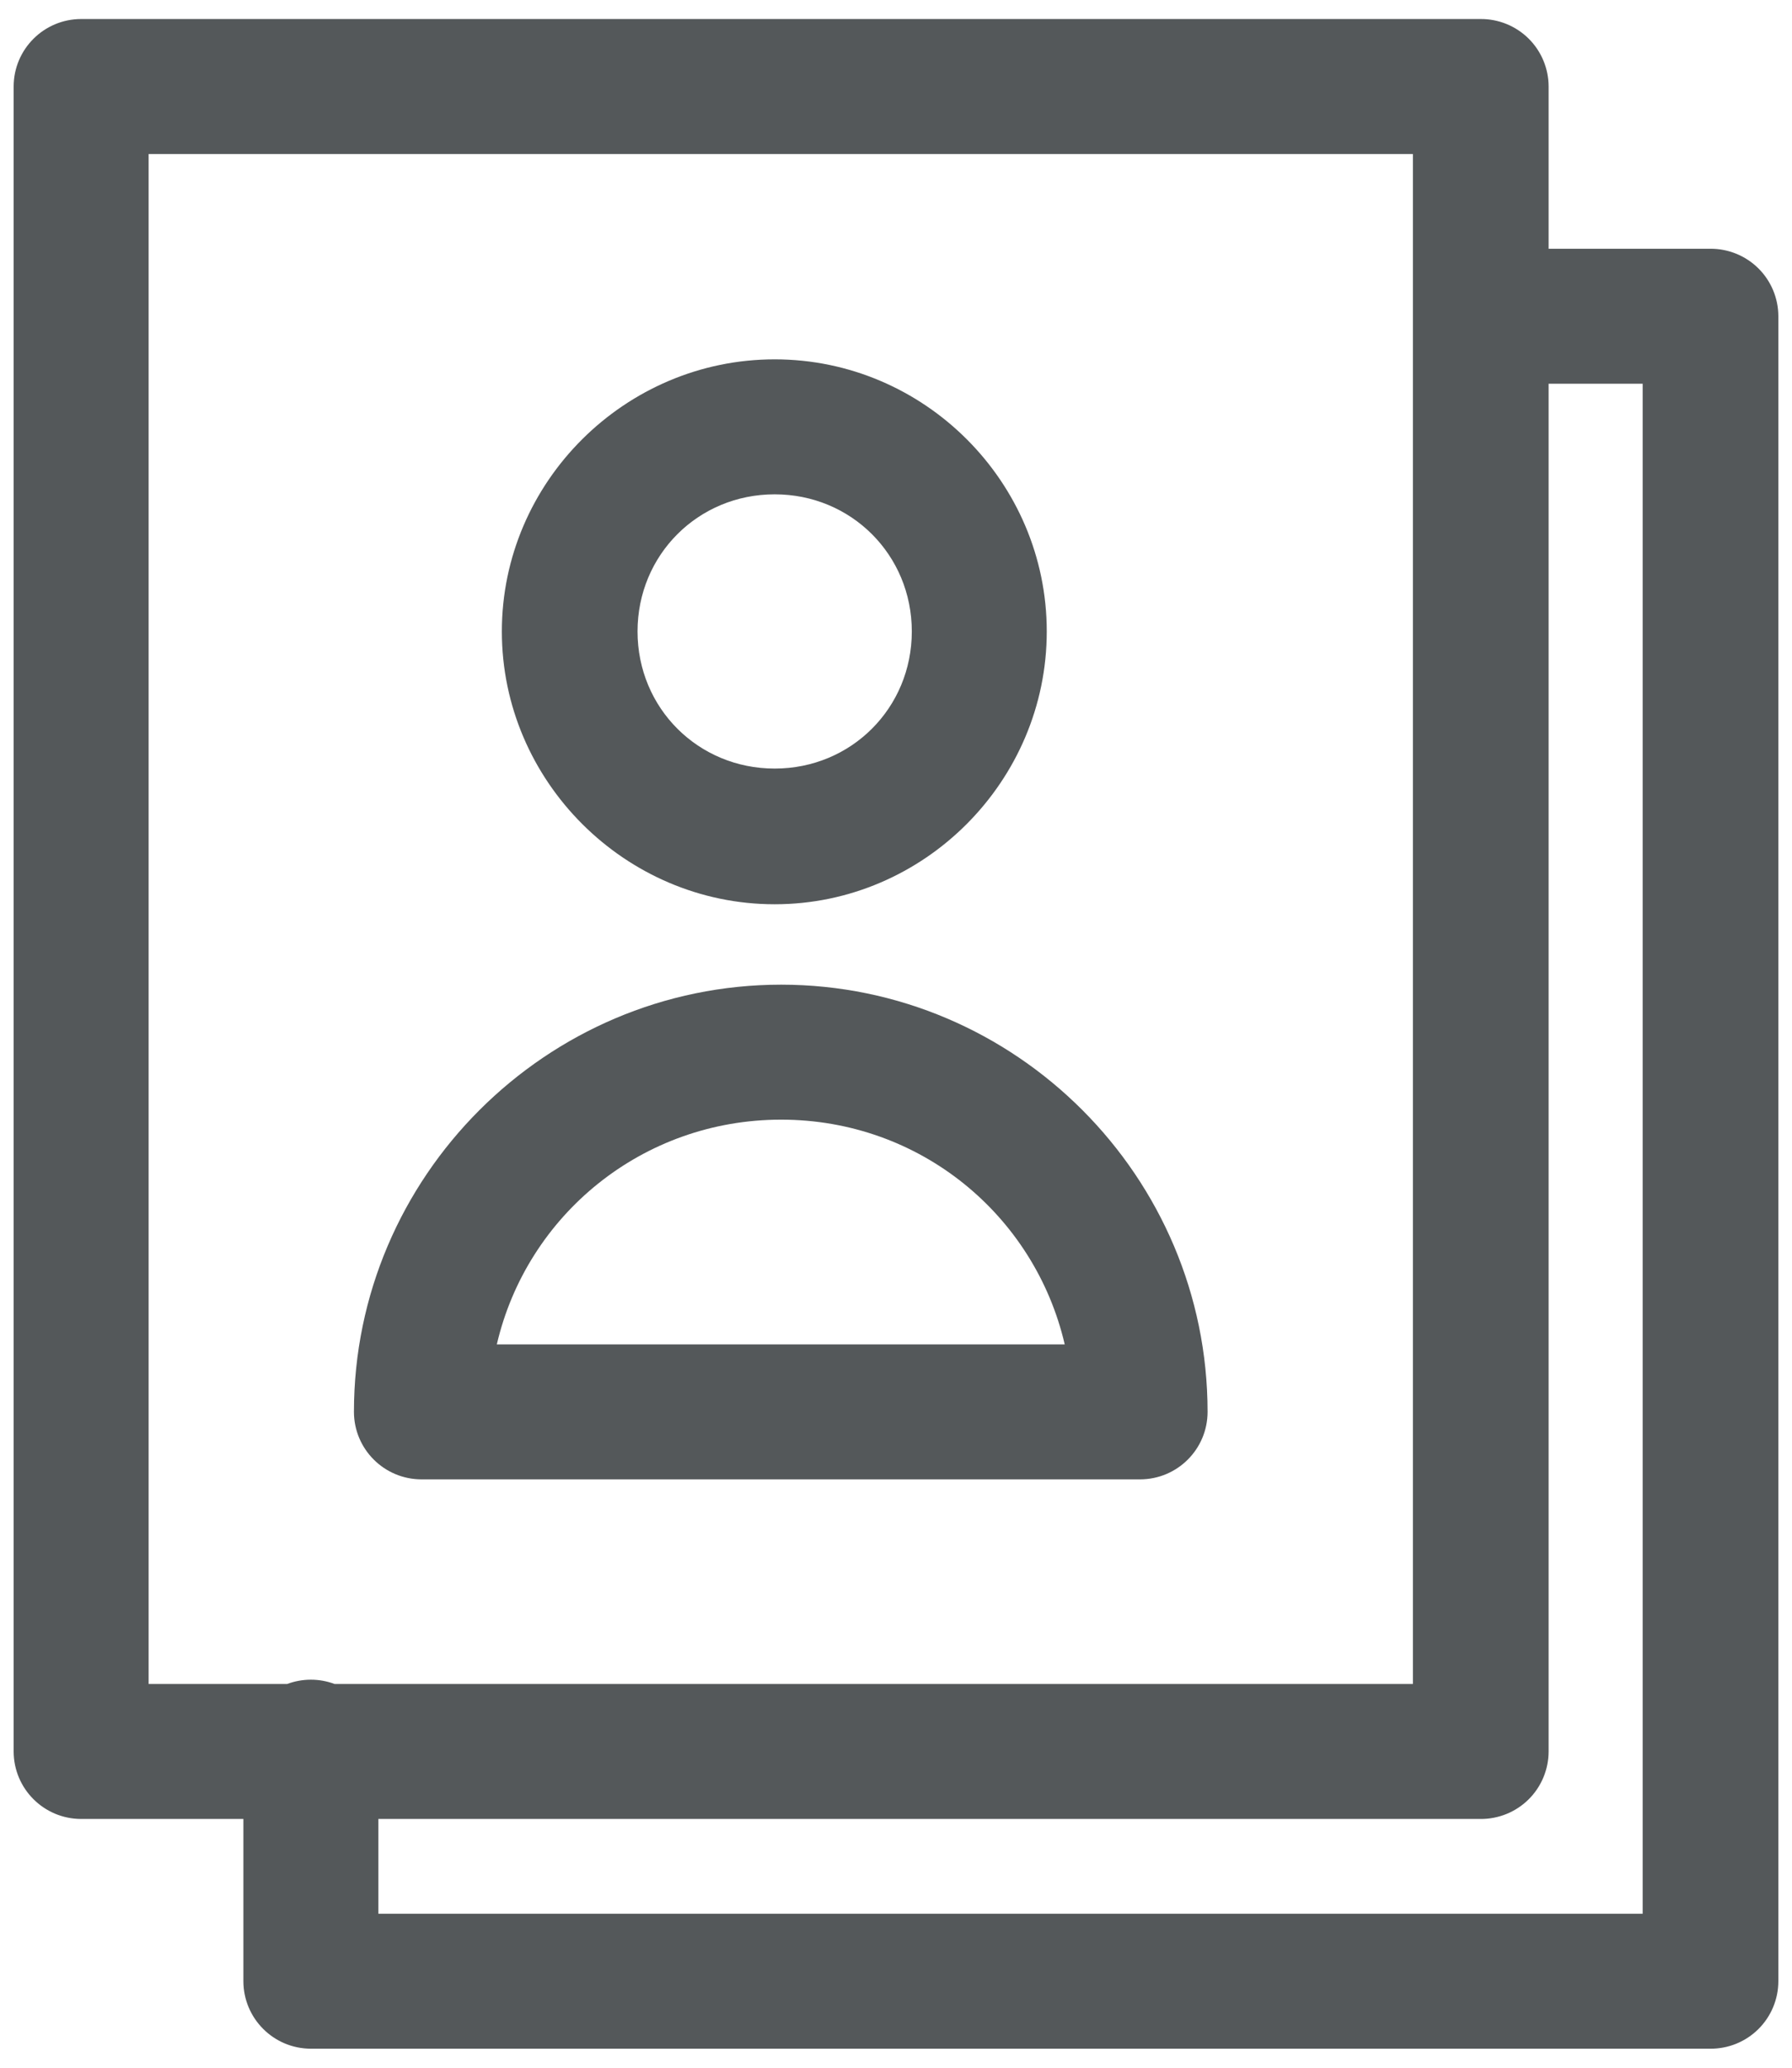 <?xml version="1.0" encoding="UTF-8"?>
<svg width="78px" height="90px" viewBox="0 0 78 90" version="1.1" xmlns="http://www.w3.org/2000/svg" xmlns:xlink="http://www.w3.org/1999/xlink">
    <!-- Generator: Sketch 51.2 (57519) - http://www.bohemiancoding.com/sketch -->
    <title>noun_contact_62042_000000</title>
    <desc>Created with Sketch.</desc>
    <defs></defs>
    <g id="Page-1" stroke="none" stroke-width="1" fill="none" fill-rule="evenodd">
        <g id="noun_contact_62042_000000" fill="#54585A" fill-rule="nonzero">
            <path d="M3.531,0.828 C1.91,0.83 0.596,2.144 0.594,3.766 L0.594,76.234 C0.596,77.856 1.91,79.17 3.531,79.172 L10.594,79.172 L10.594,86.234 C10.596,87.856 11.91,89.17 13.531,89.172 L74.438,89.172 C75.222,89.179 75.976,88.873 76.534,88.322 C77.091,87.77 77.405,87.019 77.406,86.234 L77.406,13.766 C77.405,12.981 77.091,12.23 76.534,11.678 C75.976,11.127 75.222,10.821 74.438,10.828 L67.406,10.828 L67.406,3.766 C67.405,2.981 67.091,2.23 66.534,1.678 C65.976,1.127 65.222,0.821 64.438,0.828 L54.531,0.828 L54.344,0.828 L53.938,0.828 L3.531,0.828 L3.531,0.828 Z M6.469,6.703 L53.719,6.703 L54.344,6.703 L54.625,6.703 L61.5,6.703 L61.5,13.734 L61.5,73.297 L14.562,73.297 C13.898,73.048 13.165,73.048 12.5,73.297 L6.469,73.297 L6.469,6.703 Z M33.719,15.641 C27.208,15.641 21.844,20.974 21.844,27.484 C21.844,33.995 27.208,39.359 33.719,39.359 C40.229,39.359 45.562,33.995 45.562,27.484 C45.562,20.974 40.229,15.641 33.719,15.641 Z M67.406,16.703 L71.5,16.703 L71.5,83.297 L16.469,83.297 L16.469,79.172 L64.438,79.172 C65.222,79.179 65.976,78.873 66.534,78.322 C67.091,77.77 67.405,77.019 67.406,76.234 L67.406,16.703 L67.406,16.703 Z M33.719,21.516 C37.051,21.516 39.688,24.152 39.688,27.484 C39.688,30.817 37.051,33.453 33.719,33.453 C30.387,33.453 27.75,30.817 27.75,27.484 C27.75,24.152 30.387,21.516 33.719,21.516 Z M34,42.859 C23.772,42.859 15.406,51.225 15.406,61.453 C15.408,63.075 16.722,64.389 18.344,64.391 L49.625,64.391 C51.247,64.389 52.561,63.075 52.562,61.453 C52.562,51.225 44.228,42.859 34,42.859 Z M34,48.734 C40.042,48.734 45.034,52.89 46.344,58.516 L21.625,58.516 C22.935,52.89 27.958,48.734 34,48.734 Z" id="Shape"></path>
        </g>
    </g>
</svg>